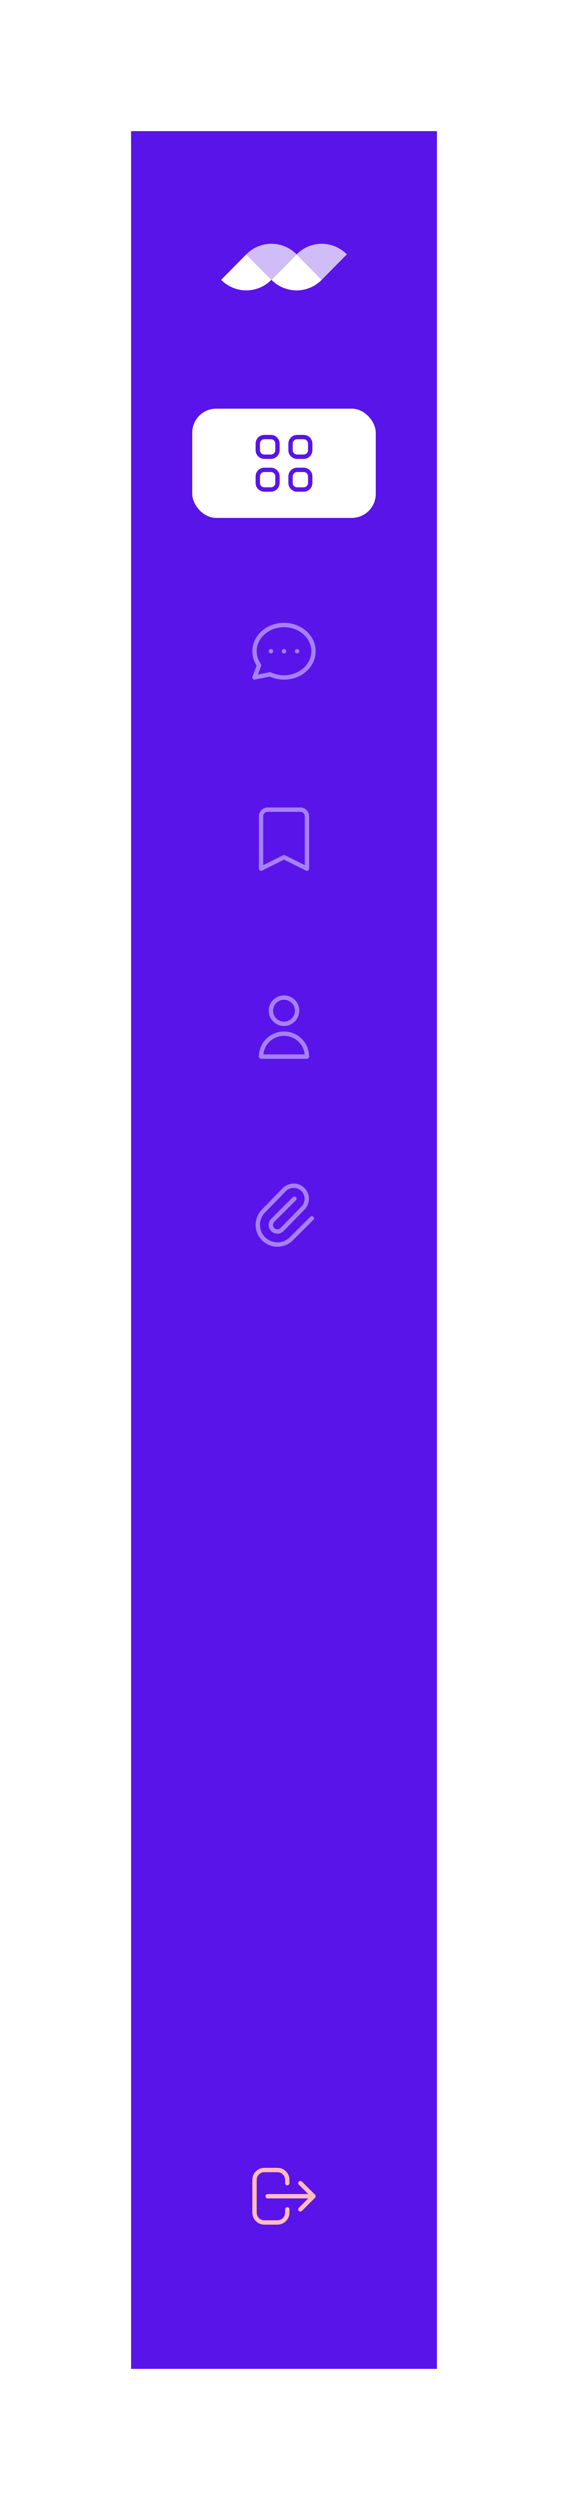 <svg width="260" height="1144" viewBox="0 0 260 1144" fill="none" xmlns="http://www.w3.org/2000/svg">
<g filter="url(#filter0_d_47_131783)">
<rect x="60" y="60" width="140" height="1024" fill="#5914E9"/>
</g>
<path d="M134.758 548.497L124.879 558.376C124.592 558.652 124.364 558.983 124.206 559.349C124.049 559.715 123.966 560.109 123.963 560.507C123.96 560.906 124.035 561.301 124.186 561.669C124.337 562.038 124.56 562.373 124.842 562.655C125.123 562.936 125.458 563.159 125.827 563.31C126.196 563.461 126.591 563.537 126.989 563.533C127.387 563.53 127.781 563.447 128.147 563.29C128.513 563.133 128.844 562.904 129.121 562.618L138.742 552.739C139.835 551.607 140.44 550.091 140.426 548.518C140.412 546.945 139.781 545.44 138.669 544.328C137.556 543.215 136.051 542.584 134.478 542.571C132.905 542.557 131.389 543.162 130.258 544.255L120.635 554.132C118.947 555.82 117.999 558.109 117.999 560.497C117.999 562.884 118.947 565.173 120.635 566.861C122.323 568.549 124.613 569.497 127 569.497C129.387 569.497 131.676 568.549 133.364 566.861L142.75 557.497" stroke="#A780F8" stroke-width="2" stroke-linecap="round" stroke-linejoin="round"/>
<rect x="88" y="187" width="84" height="50" rx="11" fill="white"/>
<path d="M135.742 116.376C134.232 114.845 132.44 113.631 130.467 112.802C128.494 111.973 126.379 111.547 124.244 111.547C122.108 111.547 119.994 111.973 118.021 112.802C116.048 113.631 114.255 114.845 112.745 116.376L124.244 128.035L135.742 116.376Z" fill="#D0BDF7"/>
<path d="M124.258 128.057C125.768 129.589 127.56 130.803 129.533 131.632C131.506 132.46 133.621 132.887 135.756 132.887C137.892 132.887 140.007 132.46 141.98 131.632C143.952 130.803 145.745 129.589 147.255 128.057L135.756 116.398L124.258 128.057Z" fill="white"/>
<path d="M124.23 128.05C122.72 129.581 120.927 130.795 118.954 131.624C116.981 132.452 114.867 132.879 112.731 132.879C110.596 132.879 108.481 132.452 106.508 131.624C104.535 130.795 102.742 129.581 101.232 128.05L112.731 116.391L124.23 128.05Z" fill="white"/>
<path d="M135.771 116.384C137.28 114.853 139.073 113.638 141.046 112.81C143.019 111.981 145.134 111.555 147.269 111.555C149.405 111.555 151.519 111.981 153.492 112.81C155.465 113.638 157.258 114.853 158.768 116.384L147.269 128.043L135.771 116.384Z" fill="#D0BDF7"/>
<path d="M124 298H124.015H124ZM130 298H130.015H130ZM136 298H136.015H136ZM143.5 298C143.5 304.627 137.455 310 130 310C127.793 310.008 125.612 309.521 123.617 308.577L116.5 310L118.592 304.42C117.268 302.563 116.5 300.361 116.5 298C116.5 291.373 122.545 286 130 286C137.455 286 143.5 291.373 143.5 298Z" stroke="#A780F8" stroke-width="2" stroke-linecap="round" stroke-linejoin="round"/>
<path d="M119.5 373.5C119.5 372.704 119.816 371.941 120.379 371.379C120.941 370.816 121.704 370.5 122.5 370.5H137.5C138.296 370.5 139.059 370.816 139.621 371.379C140.184 371.941 140.5 372.704 140.5 373.5V397.5L130 392.25L119.5 397.5V373.5Z" stroke="#A780F8" stroke-width="2" stroke-linecap="round" stroke-linejoin="round"/>
<path d="M136 462.5C136 464.091 135.368 465.617 134.243 466.743C133.117 467.868 131.591 468.5 130 468.5C128.409 468.5 126.883 467.868 125.757 466.743C124.632 465.617 124 464.091 124 462.5C124 460.909 124.632 459.383 125.757 458.257C126.883 457.132 128.409 456.5 130 456.5C131.591 456.5 133.117 457.132 134.243 458.257C135.368 459.383 136 460.909 136 462.5V462.5ZM130 473C127.215 473 124.545 474.106 122.575 476.075C120.606 478.045 119.5 480.715 119.5 483.5H140.5C140.5 480.715 139.394 478.045 137.425 476.075C135.455 474.106 132.785 473 130 473V473Z" stroke="#A780F8" stroke-width="2" stroke-linecap="round" stroke-linejoin="round"/>
<path d="M131.5 1011V1012.5C131.5 1013.69 131.026 1014.84 130.182 1015.68C129.338 1016.53 128.193 1017 127 1017H121C119.807 1017 118.662 1016.53 117.818 1015.68C116.974 1014.84 116.5 1013.69 116.5 1012.5V997.5C116.5 996.307 116.974 995.162 117.818 994.318C118.662 993.474 119.807 993 121 993H127C128.193 993 129.338 993.474 130.182 994.318C131.026 995.162 131.5 996.307 131.5 997.5V999M137.5 1011L143.5 1005L137.5 1011ZM143.5 1005L137.5 999L143.5 1005ZM143.5 1005H122.5H143.5Z" stroke="#FFBCBC" stroke-width="2" stroke-linecap="round" stroke-linejoin="round"/>
<path d="M118 203C118 202.204 118.316 201.441 118.879 200.879C119.441 200.316 120.204 200 121 200H124C124.796 200 125.559 200.316 126.121 200.879C126.684 201.441 127 202.204 127 203V206C127 206.796 126.684 207.559 126.121 208.121C125.559 208.684 124.796 209 124 209H121C120.204 209 119.441 208.684 118.879 208.121C118.316 207.559 118 206.796 118 206V203ZM133 203C133 202.204 133.316 201.441 133.879 200.879C134.441 200.316 135.204 200 136 200H139C139.796 200 140.559 200.316 141.121 200.879C141.684 201.441 142 202.204 142 203V206C142 206.796 141.684 207.559 141.121 208.121C140.559 208.684 139.796 209 139 209H136C135.204 209 134.441 208.684 133.879 208.121C133.316 207.559 133 206.796 133 206V203ZM118 218C118 217.204 118.316 216.441 118.879 215.879C119.441 215.316 120.204 215 121 215H124C124.796 215 125.559 215.316 126.121 215.879C126.684 216.441 127 217.204 127 218V221C127 221.796 126.684 222.559 126.121 223.121C125.559 223.684 124.796 224 124 224H121C120.204 224 119.441 223.684 118.879 223.121C118.316 222.559 118 221.796 118 221V218ZM133 218C133 217.204 133.316 216.441 133.879 215.879C134.441 215.316 135.204 215 136 215H139C139.796 215 140.559 215.316 141.121 215.879C141.684 216.441 142 217.204 142 218V221C142 221.796 141.684 222.559 141.121 223.121C140.559 223.684 139.796 224 139 224H136C135.204 224 134.441 223.684 133.879 223.121C133.316 222.559 133 221.796 133 221V218Z" stroke="#5914E9" stroke-width="2" stroke-linecap="round" stroke-linejoin="round"/>
<defs>
<filter id="filter0_d_47_131783" x="0" y="0" width="260" height="1144" filterUnits="userSpaceOnUse" color-interpolation-filters="sRGB">
<feFlood flood-opacity="0" result="BackgroundImageFix"/>
<feColorMatrix in="SourceAlpha" type="matrix" values="0 0 0 0 0 0 0 0 0 0 0 0 0 0 0 0 0 0 127 0" result="hardAlpha"/>
<feOffset/>
<feGaussianBlur stdDeviation="30"/>
<feComposite in2="hardAlpha" operator="out"/>
<feColorMatrix type="matrix" values="0 0 0 0 0.333 0 0 0 0 0.333 0 0 0 0 0.333 0 0 0 0.05 0"/>
<feBlend mode="normal" in2="BackgroundImageFix" result="effect1_dropShadow_47_131783"/>
<feBlend mode="normal" in="SourceGraphic" in2="effect1_dropShadow_47_131783" result="shape"/>
</filter>
</defs>
</svg>
